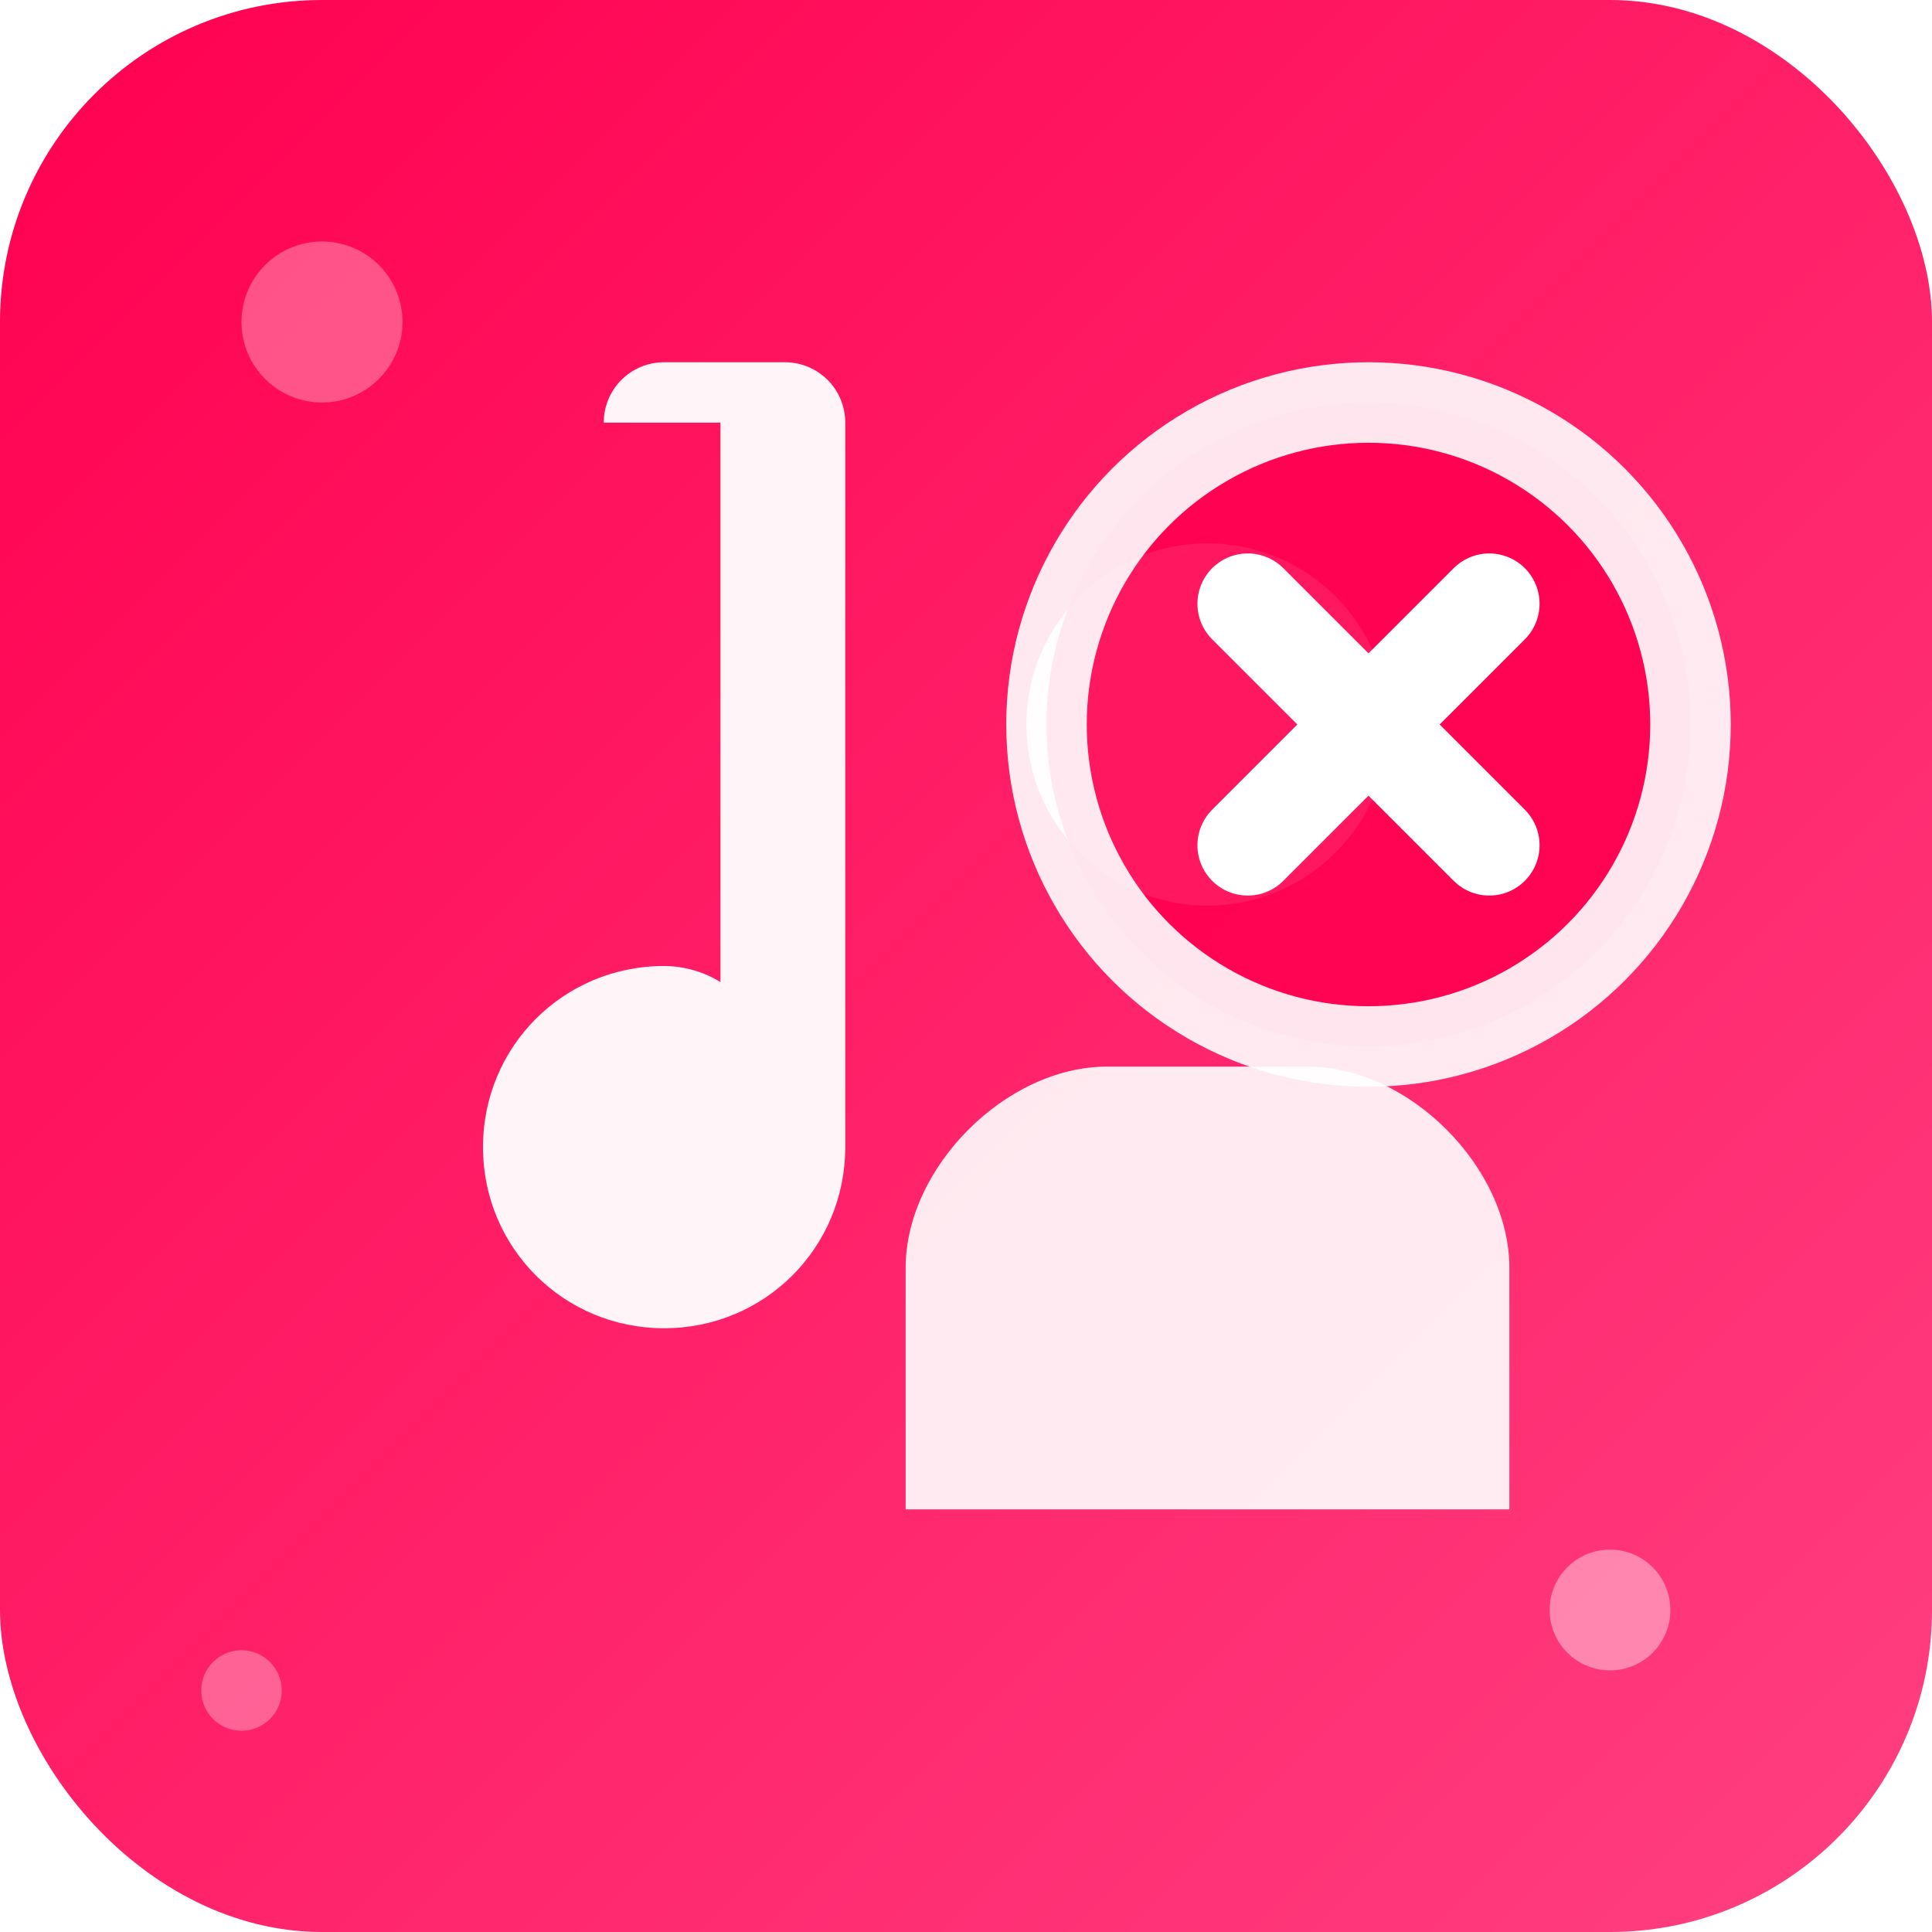 <svg xmlns="http://www.w3.org/2000/svg" width="48" height="48" viewBox="0 0 48 48">
  <defs>
    <linearGradient id="grad1" x1="0%" y1="0%" x2="100%" y2="100%">
      <stop offset="0%" style="stop-color:#ff0050;stop-opacity:1" />
      <stop offset="100%" style="stop-color:#ff4081;stop-opacity:1" />
    </linearGradient>
    <filter id="shadow" x="-20%" y="-20%" width="140%" height="140%">
      <feDropShadow dx="2" dy="2" stdDeviation="3" flood-color="rgba(0,0,0,0.3)"/>
    </filter>
  </defs>
  
  <!-- Ana arka plan -->
  <rect width="48" height="48" rx="8" fill="url(#grad1)" filter="url(#shadow)"/>
  
  <!-- TikTok benzeri müzik notu -->
  <path d="M15 10.5C15 9.67 15.67 9 16.5 9H19.5C20.33 9 21 9.67 21 10.5V28.5C21 31 19 33 16.5 33S12 31 12 28.5S14 24 16.5 24C17 24 17.5 24.15 17.9 24.4V10.5Z" fill="white" opacity="0.95"/>
  
  <!-- Takip simgesi (kişi) -->
  <circle cx="30" cy="18" r="4.5" fill="white" opacity="0.9"/>
  <path d="M22.5 31.5C22.5 29 25 26.5 27.5 26.5H32.5C35 26.5 37.5 29 37.5 31.5V37.5H22.5V31.5Z" fill="white" opacity="0.9"/>
  
  <!-- Çarpı işareti (takipten çıkarma) -->
  <g transform="translate(28, 12)">
    <circle cx="6" cy="6" r="8" fill="#ff0050" stroke="white" stroke-width="2" opacity="0.9"/>
    <path d="M3 3L9 9M9 3L3 9" stroke="white" stroke-width="2.5" stroke-linecap="round"/>
  </g>
  
  <!-- Dekoratif elementler -->
  <circle cx="8" cy="8" r="2" fill="white" opacity="0.3"/>
  <circle cx="40" cy="40" r="1.5" fill="white" opacity="0.4"/>
  <circle cx="6" cy="42" r="1" fill="white" opacity="0.3"/>
</svg>